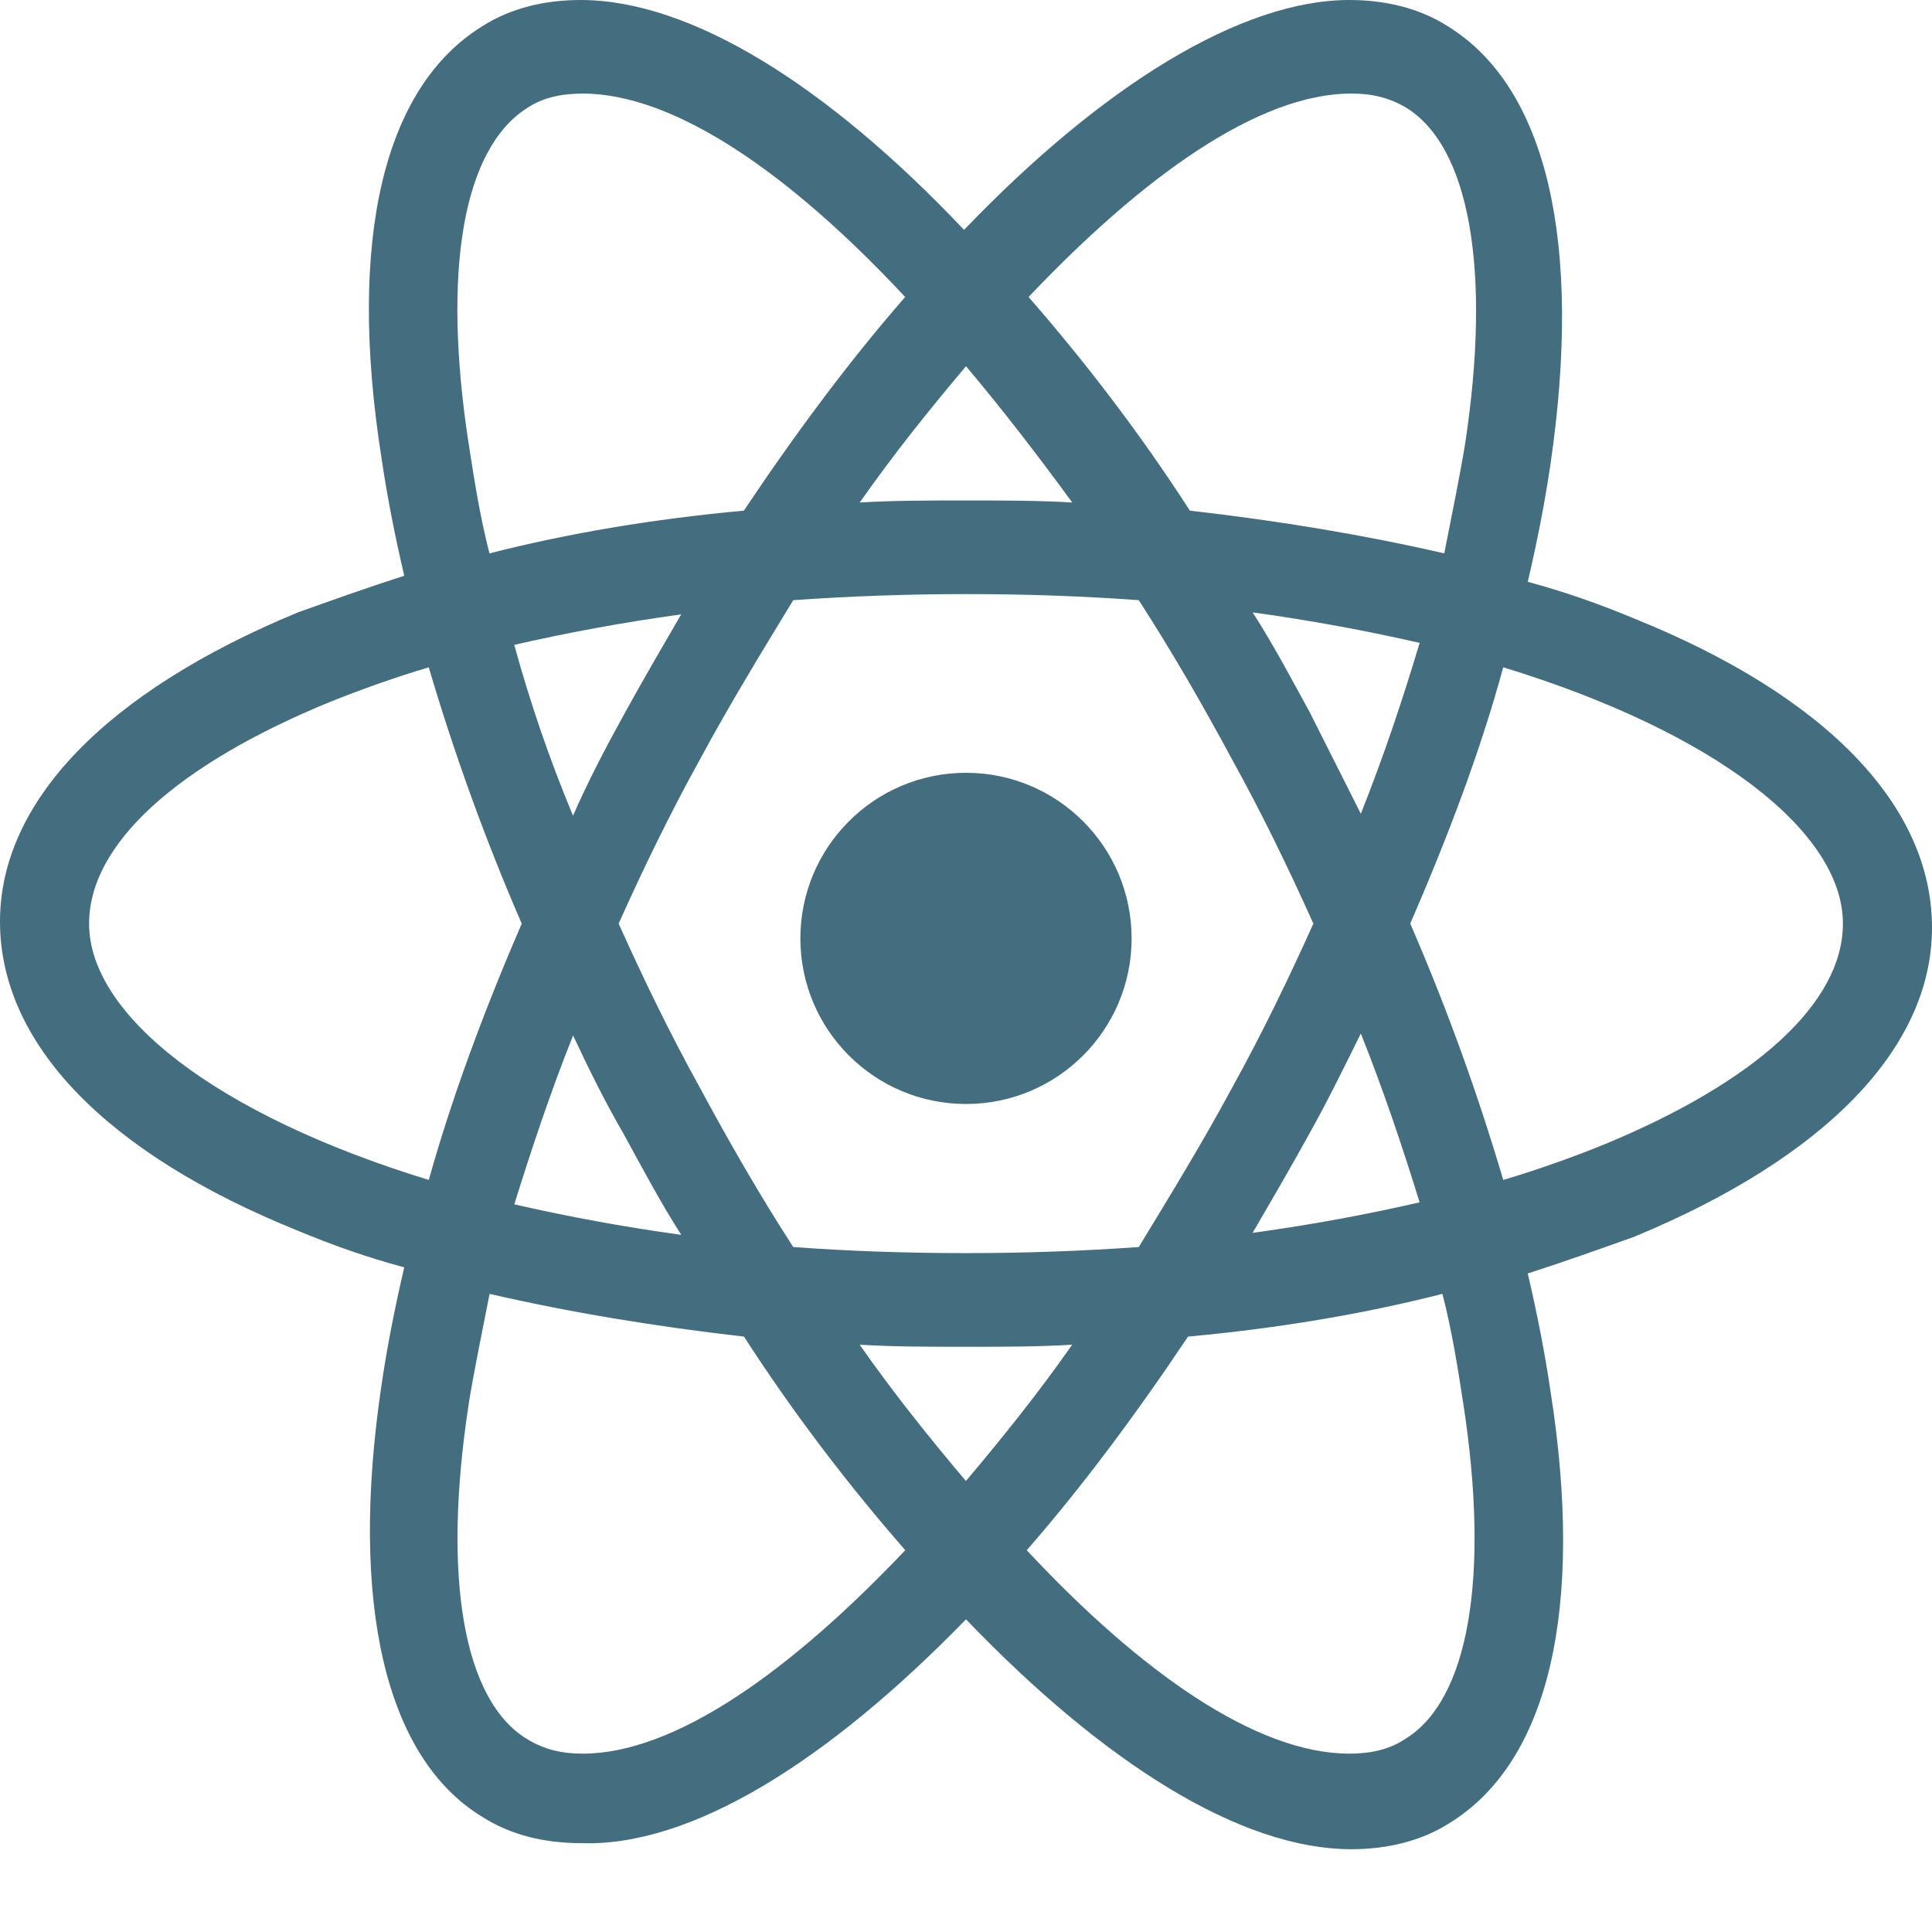 <svg width="54" height="54" viewBox="0 0 54 54" fill="none" xmlns="http://www.w3.org/2000/svg">
<path d="M31.629 26.229C31.629 28.785 29.556 30.857 27 30.857C24.444 30.857 22.371 28.785 22.371 26.229C22.371 23.672 24.444 21.6 27 21.6C29.556 21.6 31.629 23.672 31.629 26.229Z" fill="#436E7F"/>
<path d="M27 45.261C30.874 49.298 34.692 51.686 37.769 51.686C38.778 51.686 39.733 51.458 40.527 50.947C43.285 49.241 44.293 44.976 43.338 38.892C43.179 37.811 42.967 36.732 42.701 35.593C43.761 35.253 44.716 34.91 45.671 34.57C51.03 32.352 54 29.282 54 25.928C54 22.517 51.03 19.446 45.671 17.286C44.716 16.888 43.761 16.548 42.701 16.262C42.967 15.126 43.179 14.045 43.338 12.964C44.24 6.767 43.233 2.445 40.473 0.738C39.677 0.228 38.722 0 37.715 0C34.692 0 30.818 2.388 26.946 6.425C23.126 2.388 19.306 0 16.231 0C15.222 0 14.267 0.228 13.473 0.738C10.715 2.445 9.707 6.71 10.662 12.794C10.821 13.875 11.033 14.954 11.299 16.092C10.239 16.433 9.284 16.775 8.329 17.116C2.97 19.333 0 22.404 0 25.758C0 29.169 2.97 32.24 8.329 34.4C9.284 34.798 10.239 35.138 11.299 35.423C11.033 36.56 10.821 37.641 10.662 38.722C9.76 44.806 10.767 49.128 13.473 50.777C14.269 51.29 15.224 51.516 16.231 51.516C19.308 51.628 23.128 49.241 27 45.261ZM24.028 37.585C24.983 37.643 25.991 37.643 26.998 37.643C28.005 37.643 29.013 37.643 29.968 37.585C29.013 38.949 28.005 40.201 26.998 41.395C25.989 40.201 24.983 38.949 24.028 37.585ZM17.45 31.729C17.98 32.695 18.459 33.606 19.042 34.515C17.398 34.287 15.86 34.002 14.375 33.661C14.853 32.127 15.383 30.533 16.018 28.941C16.443 29.85 16.92 30.818 17.45 31.727V31.729ZM14.373 18.024C15.858 17.684 17.396 17.399 19.04 17.171C18.51 18.082 17.98 18.991 17.448 19.957C16.916 20.923 16.439 21.834 16.016 22.8C15.328 21.151 14.795 19.559 14.373 18.022V18.024ZM17.291 25.815C17.98 24.281 18.723 22.744 19.572 21.21C20.369 19.731 21.27 18.254 22.171 16.775C23.764 16.663 25.354 16.605 27 16.605C28.698 16.605 30.29 16.663 31.829 16.775C32.784 18.254 33.631 19.731 34.428 21.21C35.277 22.744 36.02 24.281 36.709 25.815C36.02 27.349 35.277 28.886 34.428 30.42C33.631 31.899 32.73 33.376 31.829 34.855C30.236 34.968 28.646 35.025 27 35.025C25.302 35.025 23.71 34.968 22.171 34.855C21.216 33.376 20.369 31.899 19.572 30.42C18.723 28.884 17.98 27.349 17.291 25.815ZM38.035 22.744L36.604 19.901C36.074 18.935 35.595 18.024 35.011 17.116C36.655 17.343 38.194 17.629 39.679 17.969C39.203 19.561 38.67 21.153 38.035 22.747V22.744ZM38.035 28.886C38.672 30.478 39.203 32.069 39.679 33.606C38.194 33.947 36.655 34.232 35.011 34.459C35.541 33.548 36.072 32.64 36.604 31.674C37.082 30.82 37.559 29.854 38.035 28.888V28.886ZM39.254 48.617C38.829 48.902 38.299 49.015 37.715 49.015C35.117 49.015 31.88 46.74 28.698 43.329C30.236 41.567 31.721 39.575 33.206 37.358C35.7 37.13 38.087 36.732 40.316 36.164C40.583 37.188 40.741 38.211 40.9 39.235C41.643 44.067 41.059 47.536 39.256 48.617H39.254ZM42.014 18.65C47.956 20.47 51.51 23.255 51.51 25.815C51.51 28.033 49.07 30.25 44.774 32.014C43.924 32.355 42.971 32.697 42.016 32.98C41.327 30.648 40.477 28.26 39.417 25.815C40.477 23.37 41.381 20.983 42.016 18.65H42.014ZM37.769 2.615C38.353 2.615 38.829 2.728 39.308 3.013C41.059 4.094 41.694 7.506 40.952 12.396C40.793 13.362 40.58 14.386 40.368 15.467C38.14 14.954 35.752 14.556 33.258 14.273C31.827 12.055 30.288 10.066 28.749 8.301C31.932 4.946 35.168 2.615 37.767 2.615H37.769ZM29.97 14.045C29.015 13.988 28.007 13.988 27 13.988C25.993 13.988 24.985 13.988 24.03 14.045C24.985 12.681 25.993 11.43 27 10.236C28.009 11.43 29.015 12.739 29.97 14.045ZM14.744 3.013C15.169 2.728 15.699 2.615 16.282 2.615C18.881 2.615 22.118 4.89 25.3 8.301C23.762 10.063 22.276 12.053 20.791 14.273C18.298 14.501 15.911 14.898 13.681 15.467C13.415 14.443 13.257 13.419 13.098 12.396C12.355 7.563 12.939 4.152 14.742 3.013H14.744ZM11.986 32.98C6.044 31.161 2.49 28.375 2.49 25.815C2.49 23.598 4.93 21.38 9.226 19.618C10.076 19.278 11.029 18.935 11.984 18.652C12.673 20.985 13.523 23.372 14.583 25.817C13.523 28.263 12.619 30.708 11.984 32.983L11.986 32.98ZM13.1 39.235C13.259 38.269 13.471 37.245 13.684 36.164C15.911 36.677 18.3 37.075 20.794 37.358C22.225 39.575 23.764 41.565 25.302 43.329C22.12 46.683 18.884 49.015 16.285 49.015C15.701 49.015 15.224 48.902 14.746 48.617C12.941 47.536 12.359 44.067 13.102 39.235H13.1Z" fill="#436E7F"/>
</svg>
